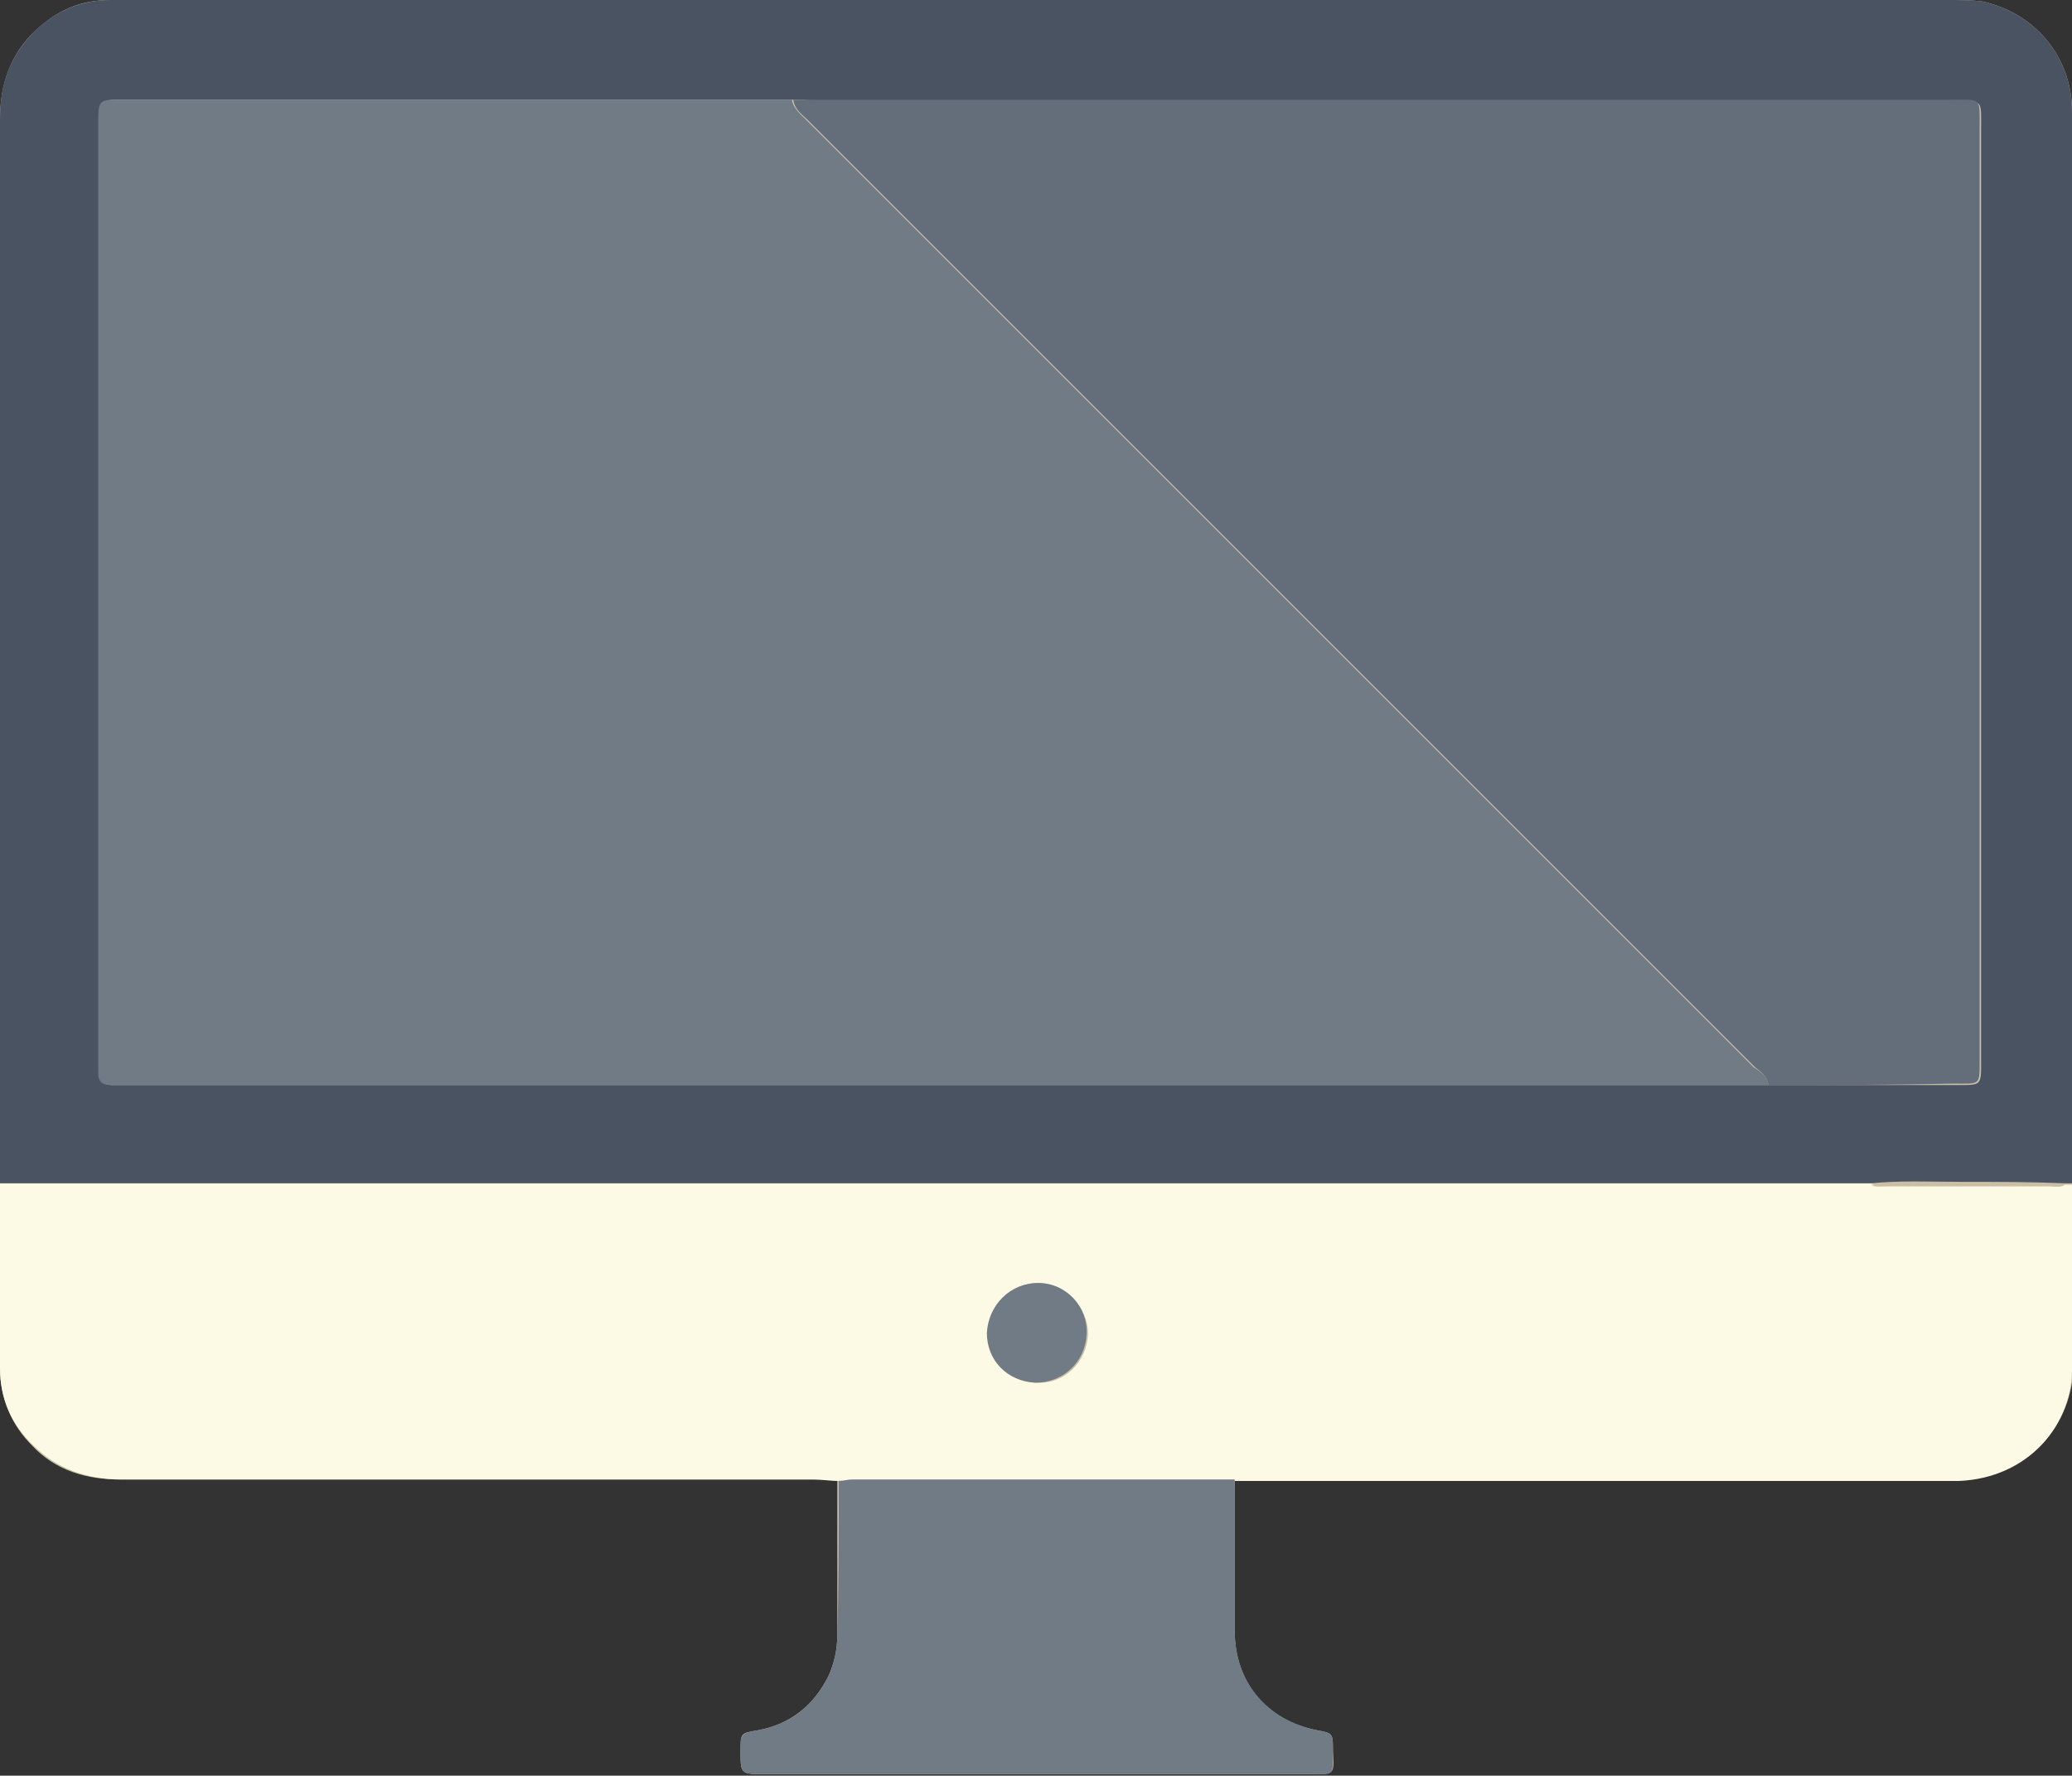 <?xml version="1.0" encoding="utf-8"?>
<!-- Generator: Adobe Illustrator 19.2.1, SVG Export Plug-In . SVG Version: 6.00 Build 0)  -->
<svg version="1.1" id="Layer_1" xmlns="http://www.w3.org/2000/svg" xmlns:xlink="http://www.w3.org/1999/xlink" x="0px" y="0px"
	 viewBox="0 0 141.3 121.1" style="enable-background:new 0 0 141.3 121.1;" xml:space="preserve">
<rect x="0" y="0" width="141.3" height="121.1" fill="#333333" stroke="none"/>
<style type="text/css">
	.st0{fill:#CABFA5;}
	.st1{fill-rule:evenodd;clip-rule:evenodd;fill:#FCFAE4;}
	.st2{fill-rule:evenodd;clip-rule:evenodd;fill:#4A5362;}
	.st3{fill-rule:evenodd;clip-rule:evenodd;fill:#707B85;}
	.st4{fill-rule:evenodd;clip-rule:evenodd;fill:#CABFA5;}
	.st5{fill-rule:evenodd;clip-rule:evenodd;fill:#636E7A;}
</style>
<g id="bkkCJk.tif">
	<g>
		<path class="st0" d="M141.3,80.7c0-0.5,0-1.1,0-1.6c0-23.4,0-46.9,0-70.3c0-0.4,0-0.8,0-1.2c0-3.7-2.5-6.7-6.1-7.5
			C134.4,0,133.6,0,132.8,0C91.4,0,49.9,0,8.4,0C8.1,0,7.8,0,7.5,0c-2,0-3.6,0.7-5.1,2.1C0.7,3.7,0,5.8,0,8.1c0,24.2,0,48.4,0,72.6
			c0,4.2,0,8.4,0,12.6c0,2.1,0.8,3.9,2.2,5.3c1.6,1.7,3.7,2.3,6,2.3c15.7,0,31.4,0,47.2,0c0.6,0,1.2,0,1.7,0.1c0,3.5,0,7,0,10.5
			c0,1-0.2,1.9-0.6,2.8c-1,2-2.6,3.3-4.8,3.7c-1.2,0.2-1.2,0.2-1.2,1.4c0,1.6,0,1.6,1.7,1.6c12.4,0,24.7,0,37.1,0
			c1.7,0,1.7,0.1,1.6-1.6c0-1.2,0-1.2-1.1-1.4c-3.5-0.7-5.6-3.3-5.6-6.8c0-3.4,0-6.8,0-10.3c0.4,0,0.8,0,1.2,0c15.7,0,31.4,0,47,0
			c0.4,0,0.9,0,1.3,0c4.7-0.2,7.7-3.8,7.7-7.9C141.3,89,141.3,84.9,141.3,80.7z"/>
		<path class="st1" d="M57.2,101c-0.6,0-1.2-0.1-1.7-0.1c-15.7,0-31.4,0-47.2,0c-2.3,0-4.4-0.7-6-2.3C0.8,97.2,0,95.4,0,93.3
			c0-4.2,0-8.4,0-12.6c0.5,0,1,0,1.5,0c41.5,0,83,0,124.6,0c0.5,0,1,0,1.5,0c0.3,0.2,0.7,0.2,1,0.2c3.7,0,7.4,0,11.2,0
			c0.3,0,0.7,0.1,1-0.1c0.2,0,0.3,0,0.5,0c0,4.1,0,8.2,0,12.3c0.1,4.1-3,7.7-7.7,7.9c-0.4,0-0.9,0-1.3,0c-15.7,0-31.4,0-47,0
			c-0.4,0-0.8,0-1.2,0c-0.2,0-0.4,0-0.6,0c-8.5,0-17,0-25.5,0C57.8,101,57.5,101,57.2,101z M70.8,87.5c-1.9,0-3.4,1.5-3.4,3.4
			c0,1.9,1.4,3.3,3.3,3.4c1.9,0.1,3.4-1.4,3.5-3.3C74.2,89.1,72.6,87.5,70.8,87.5z"/>
		<path class="st2" d="M141.3,80.7c-0.2,0-0.3,0-0.5,0c-2.4-0.1-4.7-0.1-7.1-0.1c-2,0-4.1-0.1-6.1,0.1c-0.5,0-1,0-1.5,0
			c-41.5,0-83,0-124.6,0c-0.5,0-1,0-1.5,0C0,56.5,0,32.3,0,8.1c0-2.4,0.7-4.4,2.5-6.1C3.9,0.7,5.6,0,7.5,0c0.3,0,0.6,0,0.9,0
			c41.5,0,82.9,0,124.4,0c0.8,0,1.6,0,2.4,0.1c3.6,0.8,6.1,3.8,6.1,7.5c0,0.4,0,0.8,0,1.2c0,23.4,0,46.9,0,70.3
			C141.3,79.7,141.3,80.2,141.3,80.7z M54.1,6.8c-0.5,0-0.9,0-1.4,0c-14.8,0-29.5,0-44.3,0c-1.6,0-1.6,0-1.6,1.7
			c0,21.3,0,42.6,0,63.9c0,0.3,0,0.5,0,0.8c0,0.6,0.3,0.8,0.9,0.8c0.2,0,0.4,0,0.6,0c37.5,0,74.9,0,112.4,0c4.2,0,8.4,0,12.6,0
			c1.9,0,1.8,0.1,1.8-1.8c0-21.1,0-42.2,0-63.3c0-2.2,0.2-2-2-2c-25.8,0-51.6,0-77.4,0C55.1,6.8,54.6,6.8,54.1,6.8z"/>
		<path class="st3" d="M57.2,101c0.3,0,0.6-0.1,0.9-0.1c8.5,0,17,0,25.5,0c0.2,0,0.4,0,0.6,0c0,3.4,0,6.8,0,10.3
			c0,3.5,2.2,6.1,5.6,6.8c1.1,0.2,1.1,0.2,1.1,1.4c0,1.8,0.1,1.6-1.6,1.6c-12.4,0-24.7,0-37.1,0c-1.7,0-1.7,0-1.7-1.6
			c0-1.1,0-1.2,1.2-1.4c2.2-0.4,3.8-1.7,4.8-3.7c0.4-0.9,0.6-1.8,0.6-2.8C57.2,108,57.2,104.5,57.2,101z"/>
		<path class="st3" d="M70.8,87.5c1.9,0,3.4,1.6,3.3,3.5c-0.1,1.9-1.6,3.3-3.5,3.3c-1.9-0.1-3.3-1.5-3.3-3.4
			C67.4,89,68.9,87.5,70.8,87.5z"/>
		<path class="st4" d="M127.6,80.8c2-0.1,4.1-0.1,6.1-0.1c2.4,0,4.7-0.1,7.1,0.1c-0.3,0.2-0.7,0.1-1,0.1c-3.7,0-7.4,0-11.2,0
			C128.3,80.9,127.9,81,127.6,80.8z"/>
		<path class="st3" d="M120.6,74c-37.5,0-74.9,0-112.4,0c-0.2,0-0.4,0-0.6,0c-0.6,0-0.9-0.2-0.9-0.8c0-0.3,0-0.5,0-0.8
			c0-21.3,0-42.6,0-63.9c0-1.7,0-1.7,1.6-1.7c14.8,0,29.5,0,44.3,0c0.5,0,0.9,0,1.4,0c0.1,0.6,0.6,1,1,1.4
			c18,18,36.1,36.1,54.1,54.1c3.5,3.5,7,7,10.5,10.5C120.1,73.1,120.5,73.4,120.6,74z"/>
		<path class="st5" d="M120.6,74c-0.1-0.6-0.5-0.9-0.9-1.2c-3.5-3.5-7-7-10.5-10.5c-18-18-36.1-36.1-54.1-54.1
			c-0.4-0.4-0.9-0.7-1-1.4c0.5,0,1,0,1.5,0c25.8,0,51.6,0,77.4,0c2.2,0,2-0.2,2,2c0,21.1,0,42.2,0,63.3c0,2,0.1,1.8-1.8,1.8
			C129,74,124.8,74,120.6,74z"/>
	</g>
</g>
</svg>
